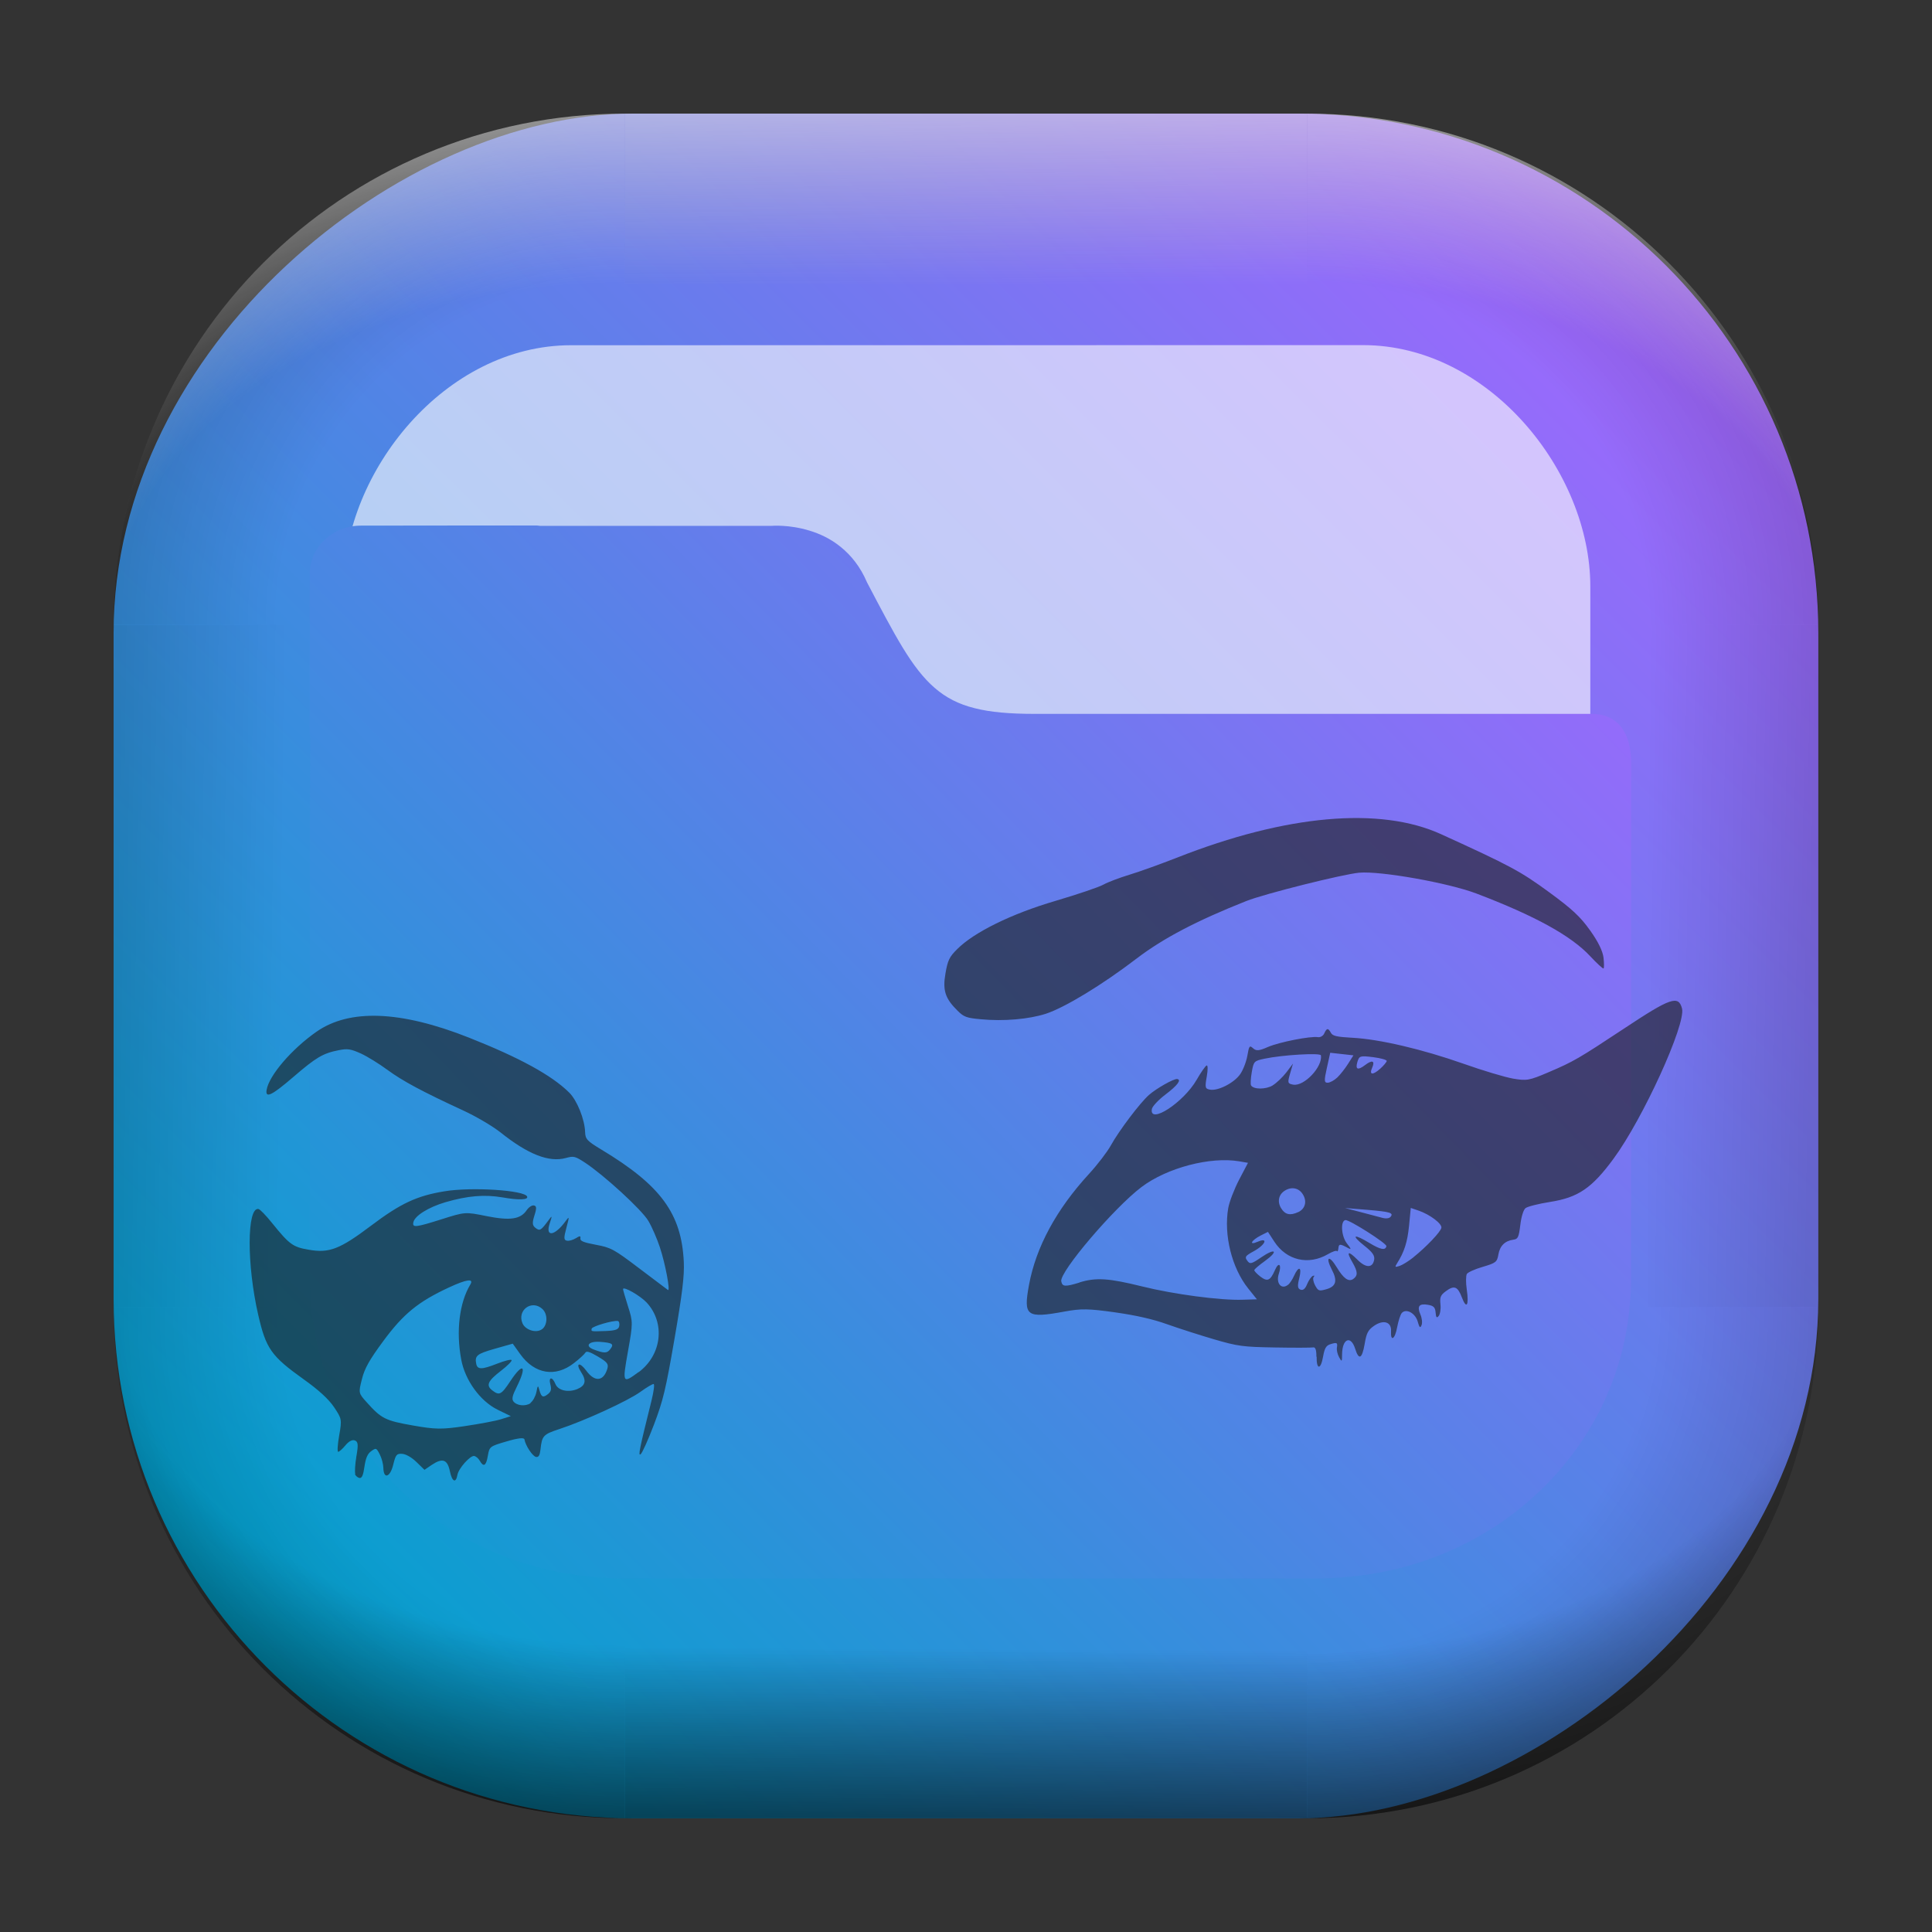<?xml version="1.0" encoding="UTF-8" standalone="no"?>
<svg
   width="68"
   height="68"
   viewBox="0 0 17.992 17.992"
   version="1.1"
   id="svg1114"
   inkscape:version="1.3.2 (091e20ef0f, 2023-11-25)"
   sodipodi:docname="folder-amy.svg"
   xmlns:inkscape="http://www.inkscape.org/namespaces/inkscape"
   xmlns:sodipodi="http://sodipodi.sourceforge.net/DTD/sodipodi-0.dtd"
   xmlns:xlink="http://www.w3.org/1999/xlink"
   xmlns="http://www.w3.org/2000/svg"
   xmlns:svg="http://www.w3.org/2000/svg"
   xmlns:rdf="http://www.w3.org/1999/02/22-rdf-syntax-ns#"
   xmlns:cc="http://creativecommons.org/ns#"
   xmlns:dc="http://purl.org/dc/elements/1.1/">
  <rect x="0" y="0" width="17.992" height="17.992" fill="#333333" stroke="none"/>
  <style
     type="text/css"
     id="current-color-scheme">.ColorScheme-Highlight { color:#5599ff; }
</style>
  <defs
     id="defs1108">
    <linearGradient
       inkscape:collect="always"
       id="linearGradient11">
      <stop
         style="stop-color:#a366ff;stop-opacity:1;"
         offset="0"
         id="stop10" />
      <stop
         style="stop-color:#00a2cc;stop-opacity:1;"
         offset="1"
         id="stop11" />
    </linearGradient>
    <linearGradient
       id="linearGradient9"
       inkscape:collect="always">
      <stop
         style="stop-color:#ffffff;stop-opacity:0;"
         offset="0"
         id="stop1" />
      <stop
         id="stop8"
         offset="0.671"
         style="stop-color:#ffffff;stop-opacity:0" />
      <stop
         style="stop-color:#ffffff;stop-opacity:1;"
         offset="1"
         id="stop9" />
    </linearGradient>
    <linearGradient
       id="linearGradient7"
       inkscape:collect="always">
      <stop
         style="stop-color:#000000;stop-opacity:0;"
         offset="0"
         id="stop5" />
      <stop
         id="stop6"
         offset="0.659"
         style="stop-color:#000000;stop-opacity:0" />
      <stop
         style="stop-color:#000000;stop-opacity:1;"
         offset="1"
         id="stop7" />
    </linearGradient>
    <linearGradient
       id="linearGradient4"
       inkscape:collect="always">
      <stop
         style="stop-color:#000000;stop-opacity:0;"
         offset="0"
         id="stop2" />
      <stop
         id="stop3"
         offset="0.671"
         style="stop-color:#000000;stop-opacity:0" />
      <stop
         style="stop-color:#000000;stop-opacity:1;"
         offset="1"
         id="stop4" />
    </linearGradient>
    <linearGradient
       id="linearGradient1167"
       x1="40.752"
       x2="40.752"
       y1="28.508"
       y2="17.206"
       gradientUnits="userSpaceOnUse">
      <stop
         style="stop-color:#84fb6e;stop-opacity:1"
         stop-color="#0ab816"
         offset="0"
         id="stop1163" />
      <stop
         style="stop-color:#0dd41a;stop-opacity:1"
         stop-color="#0cf36c"
         offset="1"
         id="stop1165" />
    </linearGradient>
    <linearGradient
       id="cornerBevel"
       inkscape:collect="always">
      <stop
         style="stop-color:#000000;stop-opacity:0;"
         offset="0"
         id="stop2663" />
      <stop
         id="stop2671"
         offset="0.667"
         style="stop-color:#000000;stop-opacity:0" />
      <stop
         style="stop-color:#000000;stop-opacity:1;"
         offset="1"
         id="stop2661" />
    </linearGradient>
    <linearGradient
       id="bevel"
       inkscape:collect="always">
      <stop
         id="stop2685"
         offset="0"
         style="stop-color:#000000;stop-opacity:1;" />
      <stop
         id="stop2687"
         offset="1"
         style="stop-color:#000000;stop-opacity:0;" />
    </linearGradient>
    <linearGradient
       id="highlightCorner"
       inkscape:collect="always">
      <stop
         style="stop-color:#ffffff;stop-opacity:0;"
         offset="0"
         id="stop2613" />
      <stop
         id="stop2621"
         offset="0.667"
         style="stop-color:#ffffff;stop-opacity:0" />
      <stop
         style="stop-color:#ffffff;stop-opacity:1;"
         offset="1"
         id="stop2611" />
    </linearGradient>
    <linearGradient
       inkscape:collect="always"
       id="highlight">
      <stop
         style="stop-color:#ffffff;stop-opacity:1;"
         offset="0"
         id="stop2921" />
      <stop
         style="stop-color:#ffffff;stop-opacity:0;"
         offset="1"
         id="stop2923" />
    </linearGradient>
    <radialGradient
       inkscape:collect="always"
       xlink:href="#highlightCorner"
       id="radialGradient15"
       gradientUnits="userSpaceOnUse"
       gradientTransform="matrix(0.043,-12.079,17.934,0.064,14.524,-50.374)"
       cx="-4.58"
       cy="-0.502"
       fx="-4.58"
       fy="-0.502"
       r="0.397" />
    <linearGradient
       inkscape:collect="always"
       xlink:href="#highlight"
       id="linearGradient15"
       gradientUnits="userSpaceOnUse"
       x1="-3.85"
       y1="-1.153"
       x2="-3.849"
       y2="-0.891"
       gradientTransform="matrix(6.092,0,0,6.092,32.229,7.154)" />
    <radialGradient
       inkscape:collect="always"
       xlink:href="#linearGradient9"
       id="radialGradient17"
       gradientUnits="userSpaceOnUse"
       gradientTransform="matrix(1.1757679e-4,-11.994,-18.105,-1.7749478e-4,1.692,-50.007)"
       cx="-4.578"
       cy="-0.553"
       fx="-4.578"
       fy="-0.553"
       r="0.397" />
    <radialGradient
       inkscape:collect="always"
       xlink:href="#linearGradient7"
       id="radialGradient18"
       gradientUnits="userSpaceOnUse"
       gradientTransform="matrix(0.023,12.01,17.934,-0.035,14.426,64.381)"
       cx="-4.426"
       cy="-0.5"
       fx="-4.426"
       fy="-0.5"
       r="0.397" />
    <linearGradient
       inkscape:collect="always"
       xlink:href="#bevel"
       id="linearGradient18"
       gradientUnits="userSpaceOnUse"
       x1="-3.845"
       y1="-1.454"
       x2="-3.844"
       y2="-1.195"
       gradientTransform="matrix(6.092,0,0,6.092,32.229,-7.154)" />
    <radialGradient
       inkscape:collect="always"
       xlink:href="#linearGradient4"
       id="radialGradient20"
       gradientUnits="userSpaceOnUse"
       gradientTransform="matrix(-0.01,11.991,-17.967,-0.015,1.735,64.306)"
       cx="-4.424"
       cy="-0.55"
       fx="-4.424"
       fy="-0.55"
       r="0.397" />
    <radialGradient
       inkscape:collect="always"
       xlink:href="#cornerBevel"
       id="radialGradient25"
       gradientUnits="userSpaceOnUse"
       gradientTransform="matrix(12.185,0,0,12.185,59.631,10.378)"
       cx="-4.457"
       cy="-0.449"
       fx="-4.457"
       fy="-0.449"
       r="0.397" />
    <linearGradient
       inkscape:collect="always"
       xlink:href="#bevel"
       id="linearGradient25"
       gradientUnits="userSpaceOnUse"
       x1="-3.849"
       y1="-1.146"
       x2="-3.846"
       y2="-0.891"
       gradientTransform="matrix(6.092,0,0,6.092,32.229,7.154)" />
    <radialGradient
       inkscape:collect="always"
       xlink:href="#cornerBevel"
       id="radialGradient29"
       gradientUnits="userSpaceOnUse"
       gradientTransform="matrix(0,-12.185,12.185,0,11.274,-44.428)"
       cx="-4.571"
       cy="-0.487"
       fx="-4.571"
       fy="-0.487"
       r="0.397" />
    <radialGradient
       inkscape:collect="always"
       xlink:href="#cornerBevel"
       id="radialGradient30"
       gradientUnits="userSpaceOnUse"
       gradientTransform="matrix(-12.185,-0.049,0.048,-11.942,-43.502,3.852)"
       cx="-4.534"
       cy="-0.603"
       fx="-4.534"
       fy="-0.603"
       r="0.397" />
    <radialGradient
       inkscape:collect="always"
       xlink:href="#cornerBevel"
       id="radialGradient31"
       gradientUnits="userSpaceOnUse"
       gradientTransform="matrix(-0.069,-12.083,11.979,-0.068,18.173,-48.506)"
       cx="-4.418"
       cy="-0.565"
       fx="-4.418"
       fy="-0.565"
       r="0.397" />
    <linearGradient
       inkscape:collect="always"
       xlink:href="#bevel"
       id="linearGradient34"
       gradientUnits="userSpaceOnUse"
       x1="-3.997"
       y1="-1.222"
       x2="-4"
       y2="-0.967"
       gradientTransform="matrix(6.092,0,0,6.092,17.025,8.05)" />
    <linearGradient
       inkscape:collect="always"
       xlink:href="#bevel"
       id="linearGradient35"
       gradientUnits="userSpaceOnUse"
       x1="-4.092"
       y1="-1.449"
       x2="-4.095"
       y2="-1.197"
       gradientTransform="matrix(6.092,0,0,6.092,16.129,-7.154)" />
    <linearGradient
       inkscape:collect="always"
       xlink:href="#bevel"
       id="linearGradient36"
       gradientUnits="userSpaceOnUse"
       x1="-3.873"
       y1="-1.372"
       x2="-3.877"
       y2="-1.116"
       gradientTransform="matrix(6.092,0,0,6.092,31.333,-8.05)" />
    <linearGradient
       id="paint2_linear_77:3-7"
       x1="79.398"
       y1="-197.844"
       x2="82.901"
       y2="-199.978"
       gradientUnits="userSpaceOnUse"
       gradientTransform="matrix(1.925,0,0,1.731,-40.887,399.617)">
      <stop
         stop-color="#EBFAFF"
         stop-opacity="0.1"
         id="stop29-5-7"
         offset="0"
         style="stop-color:#c3c3c3;stop-opacity:1;" />
      <stop
         offset="1"
         stop-color="#70A9FF"
         stop-opacity="0.5"
         id="stop30-0-1"
         style="stop-color:#05c7ff;stop-opacity:0.8;" />
    </linearGradient>
    <linearGradient
       inkscape:collect="always"
       xlink:href="#linearGradient11"
       id="linearGradient926"
       x1="2.485"
       y1="-15.435"
       x2="15.504"
       y2="-2.451"
       gradientUnits="userSpaceOnUse"
       gradientTransform="translate(-0.926,0.476)" />
    <linearGradient
       inkscape:collect="always"
       xlink:href="#linearGradient11"
       id="linearGradient12"
       x1="13.671"
       y1="2.477"
       x2="1.572"
       y2="14.312"
       gradientUnits="userSpaceOnUse" />
  </defs>
  <sodipodi:namedview
     id="base"
     pagecolor="#e2e2e2"
     bordercolor="#666666"
     borderopacity="1.0"
     inkscape:pageopacity="0"
     inkscape:pageshadow="2"
     inkscape:zoom="9.724873"
     inkscape:cx="31.362877"
     inkscape:cy="24.987473"
     inkscape:document-units="px"
     inkscape:current-layer="layer1"
     inkscape:document-rotation="0"
     showgrid="true"
     units="px"
     inkscape:window-width="1920"
     inkscape:window-height="990"
     inkscape:window-x="0"
     inkscape:window-y="0"
     inkscape:window-maximized="1"
     inkscape:object-paths="true"
     inkscape:snap-grids="true"
     inkscape:snap-intersection-paths="true"
     inkscape:snap-smooth-nodes="true"
     inkscape:snap-midpoints="true"
     inkscape:showpageshadow="2"
     inkscape:pagecheckerboard="0"
     inkscape:deskcolor="#d1d1d1">
    <inkscape:grid
       id="grid2"
       units="px"
       originx="0"
       originy="0"
       spacingx="0.265"
       spacingy="0.265"
       empcolor="#0099e5"
       empopacity="0.302"
       color="#0099e5"
       opacity="0.149"
       empspacing="5"
       dotted="false"
       gridanglex="30"
       gridanglez="30"
       visible="true" />
  </sodipodi:namedview>
  <g
     inkscape:label="Layer 1"
     inkscape:groupmode="layer"
     id="layer1">
    <g
       id="g918"
       transform="translate(0.476,0.926)">
      <rect
         ry="4.836"
         rx="4.836"
         style="fill:url(#linearGradient926);fill-opacity:1;stroke-width:6.092"
         x="0.132"
         y="-16.457"
         width="15.875"
         height="15.875"
         id="use1056"
         transform="rotate(90)"
         class="ColorScheme-Highlight" />
      <path
         d="m 5.345,0.132 c -2.638,0 -4.762,2.124 -4.762,4.762 H 5.345 Z"
         style="opacity:0.15;fill:url(#radialGradient25);fill-opacity:1;stroke-width:6.092"
         id="path20" />
      <rect
         y="0.132"
         x="5.345"
         height="1.587"
         width="6.35"
         id="rect20"
         style="opacity:0.15;fill:url(#linearGradient25);fill-opacity:1;stroke-width:4.836;stroke-linecap:round;stroke-linejoin:round;paint-order:stroke fill markers" />
      <path
         d="m 0.582,11.245 c 0,2.638 2.124,4.762 4.762,4.762 v -4.762 z"
         style="opacity:0.15;fill:url(#radialGradient29);fill-opacity:1;stroke-width:6.092"
         id="use20" />
      <rect
         y="0.582"
         x="-11.245"
         height="1.587"
         width="6.35"
         id="use21"
         style="opacity:0.15;fill:url(#linearGradient34);fill-opacity:1;stroke-width:4.836;stroke-linecap:round;stroke-linejoin:round;paint-order:stroke fill markers"
         transform="rotate(-90)" />
      <path
         d="m 11.695,16.007 c 2.638,0 4.763,-2.124 4.763,-4.762 h -4.763 z"
         style="opacity:0.15;fill:url(#radialGradient30);fill-opacity:1;stroke-width:6.092"
         id="use22" />
      <rect
         y="-16.007"
         x="-11.695"
         height="1.587"
         width="6.35"
         id="use23"
         style="opacity:0.15;fill:url(#linearGradient35);fill-opacity:1;stroke-width:4.836;stroke-linecap:round;stroke-linejoin:round;paint-order:stroke fill markers"
         transform="scale(-1)" />
      <path
         d="m 16.457,4.895 c 0,-2.638 -2.124,-4.762 -4.763,-4.762 V 4.895 Z"
         style="opacity:0.15;fill:url(#radialGradient31);fill-opacity:1;stroke-width:6.092"
         id="use24" />
      <rect
         y="-16.457"
         x="4.895"
         height="1.587"
         width="6.35"
         id="use25"
         style="opacity:0.15;fill:url(#linearGradient36);fill-opacity:1;stroke-width:4.836;stroke-linecap:round;stroke-linejoin:round;paint-order:stroke fill markers"
         transform="rotate(90)" />
      <path
         d="m 5.345,0.132 c -2.638,0 -4.763,2.124 -4.763,4.762 H 5.345 Z"
         style="opacity:0.5;fill:url(#radialGradient15);fill-opacity:1;stroke-width:6.092"
         id="path14" />
      <rect
         y="0.132"
         x="5.345"
         height="1.587"
         width="6.35"
         id="rect14"
         style="opacity:0.5;fill:url(#linearGradient15);fill-opacity:1;stroke-width:4.836;stroke-linecap:round;stroke-linejoin:round;paint-order:stroke fill markers" />
      <path
         d="m 11.695,0.132 c 2.638,0 4.763,2.124 4.763,4.762 h -4.763 z"
         style="opacity:0.5;fill:url(#radialGradient17);fill-opacity:1;stroke-width:6.092"
         id="use14" />
      <path
         id="path17"
         style="opacity:0.5;fill:url(#radialGradient18);fill-opacity:1;stroke-width:6.092"
         d="m 5.345,16.007 c -2.638,0 -4.763,-2.124 -4.763,-4.763 h 4.763 z" />
      <rect
         style="opacity:0.5;fill:url(#linearGradient18);fill-opacity:1;stroke-width:4.836;stroke-linecap:round;stroke-linejoin:round;paint-order:stroke fill markers"
         id="rect17"
         width="6.35"
         height="1.587"
         x="5.345"
         y="-16.007"
         transform="scale(1,-1)" />
      <path
         id="use17"
         style="opacity:0.5;fill:url(#radialGradient20);fill-opacity:1;stroke-width:6.092"
         d="m 11.695,16.007 c 2.638,0 4.763,-2.124 4.763,-4.763 h -4.763 z" />
      <path
         d="m 4.841,2.289 c -1.172,0 -2.116,1.178 -2.116,2.247 V 11.26 c 0,1.069 0.944,1.929 2.116,1.929 h 7.377 c 1.172,0 2.116,-0.86 2.116,-1.929 V 4.535 c 0,-1.069 -0.944,-2.247 -2.116,-2.247 z"
         fill="#fafafa"
         stroke-linecap="round"
         stroke-width="0.079"
         style="fill:#ffffff;fill-opacity:0.603;paint-order:stroke fill markers"
         id="path2-6"
         sodipodi:nodetypes="sssssssss" />
      <path
         d="m 2.884,3.969 c -0.264,0 -0.476,0.202 -0.476,0.454 v 1.475 c 0,0.018 0.003,0.036 0.006,0.053 -0.005,0.436 -0.004,0.933 -0.004,1.586 v 0.181 h -4.391e-4 v 3.281 c 0,0.029 0.003,0.058 0.004,0.087 0.002,0.041 0.003,0.083 0.007,0.123 0.107,1.368 1.242,2.452 2.676,2.554 0.072,0.007 0.145,0.01 0.219,0.01 0.001,3e-6 0.002,0 0.003,0 h 6.486 4.37e-4 c 0.076,0 0.15,-0.004 0.223,-0.01 1.43,-0.103 2.563,-1.182 2.674,-2.545 0.007,-0.072 0.012,-0.145 0.012,-0.22 V 7.655 c 1.3e-5,-0.002 4.37e-4,-0.003 4.37e-4,-0.004 V 6.176 c 0,-0.252 -0.106,-0.454 -0.37,-0.454 H 9.158 c -0.23,-1e-6 -0.409,-0.015 -0.558,-0.053 C 8.451,5.632 8.333,5.571 8.227,5.479 8.122,5.388 8.029,5.266 7.93,5.104 7.832,4.943 7.727,4.743 7.598,4.497 7.536,4.351 7.449,4.245 7.354,4.168 7.26,4.091 7.157,4.044 7.061,4.015 6.87,3.957 6.71,3.971 6.71,3.971 H 4.552 c -0.009,-4.64e-4 -0.017,-0.003 -0.026,-0.003 H 3.752 Z"
         id="path4-3-6"
         style="fill:url(#linearGradient12);fill-opacity:1"
         class="ColorScheme-Highlight "
         sodipodi:nodetypes="csscsccscccsscsccscssssssccscccscc" />
    </g>
    <path
       style="fill:#1a1a1a;fill-opacity:0.6;stroke-width:0.265"
       d="m 3.309,13.726 c -0.007,-0.017 -0.002,-0.091 0.01,-0.164 0.019,-0.109 0.016,-0.136 -0.015,-0.148 -0.024,-0.009 -0.056,0.008 -0.088,0.047 -0.028,0.034 -0.058,0.06 -0.067,0.059 -0.009,-0.002 -0.005,-0.071 0.01,-0.154 0.026,-0.147 0.024,-0.154 -0.049,-0.263 C 3.06,13.029 2.966,12.943 2.828,12.845 2.526,12.629 2.477,12.56 2.405,12.246 c -0.108,-0.468 -0.106,-1.006 0.002,-0.987 0.014,0.002 0.071,0.061 0.127,0.131 0.161,0.199 0.193,0.223 0.34,0.248 0.192,0.034 0.29,-0.004 0.582,-0.224 0.274,-0.207 0.426,-0.278 0.684,-0.32 0.253,-0.042 0.745,-0.01 0.769,0.049 0.013,0.031 -0.075,0.035 -0.229,0.008 -0.168,-0.029 -0.327,-0.015 -0.533,0.045 -0.159,0.047 -0.288,0.128 -0.298,0.189 -0.009,0.049 0.024,0.045 0.262,-0.03 0.22,-0.07 0.222,-0.07 0.419,-0.03 0.221,0.044 0.317,0.03 0.375,-0.055 0.019,-0.028 0.049,-0.048 0.067,-0.044 0.025,0.004 0.027,0.025 0.005,0.093 -0.022,0.07 -0.02,0.093 0.01,0.116 0.04,0.031 0.05,0.025 0.121,-0.071 0.035,-0.048 0.036,-0.046 0.011,0.03 -0.043,0.131 0.048,0.117 0.149,-0.023 0.035,-0.048 0.035,-0.043 0.007,0.062 -0.026,0.096 -0.025,0.116 0.005,0.121 0.02,0.004 0.057,-0.007 0.083,-0.023 0.037,-0.024 0.046,-0.023 0.042,0.002 -0.004,0.024 0.031,0.038 0.144,0.059 0.14,0.026 0.167,0.04 0.403,0.219 0.139,0.105 0.26,0.196 0.268,0.202 0.025,0.017 -0.024,-0.245 -0.075,-0.398 -0.026,-0.079 -0.074,-0.19 -0.107,-0.245 C 5.977,11.266 5.623,10.942 5.446,10.826 5.355,10.767 5.342,10.764 5.27,10.784 5.113,10.827 4.918,10.751 4.66,10.545 4.588,10.488 4.434,10.397 4.317,10.343 3.927,10.163 3.748,10.066 3.609,9.964 3.533,9.908 3.422,9.839 3.361,9.811 3.265,9.768 3.237,9.764 3.155,9.78 c -0.148,0.029 -0.21,0.066 -0.424,0.25 -0.2,0.172 -0.262,0.202 -0.248,0.119 0.023,-0.134 0.233,-0.379 0.463,-0.54 0.308,-0.216 0.784,-0.198 1.421,0.054 0.472,0.187 0.77,0.35 0.933,0.511 0.074,0.073 0.145,0.249 0.149,0.37 0.002,0.064 0.019,0.082 0.152,0.162 0.553,0.333 0.746,0.596 0.767,1.047 0.006,0.127 -0.014,0.294 -0.086,0.711 -0.083,0.481 -0.106,0.576 -0.192,0.803 -0.054,0.142 -0.11,0.266 -0.124,0.276 -0.025,0.018 -0.012,-0.044 0.102,-0.503 0.02,-0.082 0.029,-0.15 0.019,-0.151 -0.01,-0.002 -0.065,0.031 -0.122,0.072 -0.115,0.084 -0.523,0.271 -0.755,0.347 -0.152,0.05 -0.163,0.062 -0.177,0.193 -0.006,0.052 -0.017,0.071 -0.041,0.067 -0.032,-0.006 -0.098,-0.105 -0.108,-0.163 -0.003,-0.019 -0.056,-0.014 -0.165,0.018 -0.158,0.046 -0.161,0.048 -0.176,0.135 -0.016,0.094 -0.04,0.108 -0.076,0.044 -0.012,-0.021 -0.035,-0.04 -0.051,-0.043 -0.037,-0.006 -0.145,0.115 -0.156,0.175 -0.014,0.082 -0.05,0.066 -0.07,-0.031 -0.023,-0.112 -0.068,-0.128 -0.168,-0.062 l -0.069,0.047 -0.075,-0.073 c -0.044,-0.043 -0.099,-0.074 -0.133,-0.076 -0.052,-0.003 -0.06,0.008 -0.083,0.101 -0.029,0.119 -0.09,0.138 -0.092,0.029 -8.731e-4,-0.035 -0.016,-0.092 -0.034,-0.126 -0.031,-0.06 -0.034,-0.061 -0.079,-0.029 -0.034,0.024 -0.051,0.063 -0.063,0.144 -0.011,0.08 -0.024,0.109 -0.046,0.106 -0.016,-0.003 -0.036,-0.019 -0.043,-0.036 z m 1.018,-0.445 c 0.135,-0.02 0.287,-0.048 0.338,-0.064 L 4.757,13.188 4.634,13.128 C 4.472,13.048 4.331,12.855 4.295,12.66 c -0.049,-0.263 -0.017,-0.528 0.084,-0.696 0.037,-0.061 -0.031,-0.052 -0.201,0.027 -0.284,0.132 -0.422,0.245 -0.608,0.497 -0.132,0.179 -0.175,0.256 -0.2,0.357 -0.032,0.127 -0.032,0.129 0.045,0.214 0.136,0.152 0.173,0.171 0.43,0.216 0.211,0.037 0.266,0.038 0.484,0.006 z m 0.613,-0.217 c 0.023,-0.016 0.047,-0.061 0.055,-0.099 0.013,-0.067 0.015,-0.068 0.029,-0.016 0.018,0.064 0.035,0.07 0.082,0.031 0.026,-0.022 0.031,-0.043 0.019,-0.088 -0.019,-0.072 0.019,-0.074 0.048,-0.002 0.025,0.06 0.12,0.081 0.205,0.045 0.075,-0.032 0.085,-0.078 0.034,-0.156 -0.056,-0.086 -0.014,-0.099 0.048,-0.014 0.079,0.108 0.161,0.1 0.196,-0.019 0.013,-0.044 -7.673e-4,-0.061 -0.088,-0.113 -0.076,-0.045 -0.107,-0.054 -0.117,-0.036 -0.008,0.014 -0.055,0.058 -0.106,0.097 -0.172,0.135 -0.366,0.103 -0.5,-0.083 l -0.07,-0.098 -0.169,0.048 c -0.165,0.047 -0.186,0.064 -0.171,0.14 0.011,0.055 0.053,0.054 0.193,-0.001 0.069,-0.027 0.13,-0.043 0.136,-0.034 0.006,0.009 -0.038,0.053 -0.099,0.1 -0.121,0.093 -0.141,0.135 -0.082,0.181 0.067,0.052 0.085,0.043 0.169,-0.084 0.122,-0.185 0.16,-0.146 0.057,0.059 -0.036,0.072 -0.044,0.105 -0.029,0.127 0.03,0.042 0.113,0.051 0.161,0.018 z m 1.007,-0.285 c 0.216,-0.16 0.251,-0.459 0.075,-0.649 -0.059,-0.063 -0.215,-0.153 -0.22,-0.126 -9.261e-4,0.005 0.02,0.078 0.046,0.16 0.047,0.146 0.047,0.158 -3.47e-5,0.421 -0.053,0.298 -0.051,0.303 0.098,0.193 z M 5.682,12.566 c 0.039,-0.05 0.023,-0.061 -0.096,-0.07 -0.104,-0.007 -0.142,0.039 -0.058,0.071 0.098,0.037 0.124,0.037 0.154,-0.001 z M 5.046,12.38 c 0.054,-0.038 0.057,-0.141 0.006,-0.189 -0.098,-0.092 -0.239,0.009 -0.186,0.133 0.027,0.062 0.126,0.093 0.179,0.056 z m 0.597,0.015 c 0.091,-0.004 0.118,-0.014 0.124,-0.047 0.004,-0.023 -0.002,-0.044 -0.013,-0.046 -0.044,-0.008 -0.24,0.05 -0.244,0.071 -0.005,0.028 -0.009,0.027 0.133,0.022 z m 6.616,0.24 c 8.99e-4,-0.062 -0.009,-0.091 -0.029,-0.087 -0.017,0.003 -0.177,0.004 -0.356,5.29e-4 -0.299,-0.005 -0.345,-0.011 -0.568,-0.076 -0.133,-0.039 -0.329,-0.102 -0.436,-0.14 -0.134,-0.048 -0.284,-0.082 -0.485,-0.111 -0.249,-0.035 -0.316,-0.036 -0.469,-0.008 -0.358,0.066 -0.387,0.044 -0.333,-0.249 0.065,-0.351 0.254,-0.701 0.559,-1.033 0.079,-0.086 0.17,-0.205 0.203,-0.265 0.076,-0.137 0.269,-0.393 0.354,-0.469 0.069,-0.061 0.233,-0.154 0.264,-0.149 0.042,0.007 0.002,0.06 -0.109,0.144 -0.065,0.049 -0.122,0.11 -0.127,0.135 -0.026,0.149 0.295,-0.06 0.417,-0.272 0.04,-0.069 0.081,-0.129 0.093,-0.133 0.012,-0.005 0.012,0.042 0.001,0.104 -0.018,0.102 -0.015,0.113 0.031,0.121 0.075,0.013 0.222,-0.062 0.279,-0.142 0.028,-0.039 0.058,-0.117 0.068,-0.173 0.016,-0.094 0.021,-0.1 0.054,-0.07 0.029,0.026 0.055,0.024 0.137,-0.012 0.106,-0.046 0.396,-0.103 0.466,-0.092 0.023,0.004 0.05,-0.012 0.06,-0.036 0.023,-0.05 0.036,-0.051 0.062,-0.003 0.016,0.028 0.054,0.037 0.201,0.045 0.251,0.013 0.651,0.107 1.034,0.242 0.178,0.063 0.385,0.125 0.46,0.138 0.128,0.022 0.151,0.018 0.333,-0.06 0.232,-0.099 0.276,-0.125 0.706,-0.409 0.428,-0.284 0.502,-0.309 0.535,-0.184 0.038,0.146 -0.364,1.028 -0.639,1.401 -0.201,0.273 -0.329,0.36 -0.592,0.401 -0.107,0.017 -0.21,0.043 -0.227,0.058 -0.019,0.016 -0.039,0.08 -0.048,0.157 -0.014,0.114 -0.022,0.131 -0.064,0.136 -0.079,0.011 -0.126,0.057 -0.14,0.138 -0.012,0.071 -0.024,0.079 -0.145,0.115 -0.073,0.021 -0.14,0.051 -0.149,0.067 -0.009,0.016 -0.01,0.08 -6.08e-4,0.143 0.022,0.15 -0.002,0.189 -0.045,0.076 -0.039,-0.104 -0.072,-0.117 -0.151,-0.058 -0.048,0.036 -0.056,0.055 -0.049,0.121 0.005,0.043 -0.003,0.091 -0.016,0.108 -0.019,0.023 -0.025,0.016 -0.029,-0.031 -0.004,-0.048 -0.018,-0.063 -0.069,-0.072 -0.084,-0.015 -0.106,0.012 -0.073,0.089 0.015,0.034 0.02,0.079 0.011,0.1 -0.012,0.031 -0.02,0.024 -0.036,-0.034 -0.023,-0.079 -0.108,-0.124 -0.148,-0.079 -0.013,0.015 -0.032,0.074 -0.043,0.132 -0.02,0.113 -0.063,0.14 -0.057,0.036 0.005,-0.086 -0.072,-0.109 -0.159,-0.048 -0.055,0.038 -0.07,0.067 -0.087,0.17 -0.024,0.138 -0.054,0.152 -0.088,0.043 -0.041,-0.129 -0.121,-0.094 -0.122,0.053 -4.49e-4,0.07 -0.002,0.072 -0.028,0.025 -0.015,-0.027 -0.024,-0.067 -0.02,-0.09 0.008,-0.046 -6.61e-4,-0.05 -0.065,-0.029 -0.036,0.012 -0.051,0.039 -0.064,0.115 -0.022,0.124 -0.062,0.123 -0.06,-0.001 z m -2.207,-0.692 c 0.156,-0.048 0.272,-0.04 0.584,0.037 0.293,0.073 0.729,0.131 0.935,0.124 l 0.134,-0.004 -0.081,-0.101 c -0.153,-0.191 -0.229,-0.499 -0.186,-0.748 0.01,-0.058 0.056,-0.177 0.101,-0.264 l 0.083,-0.158 -0.081,-0.014 c -0.269,-0.046 -0.673,0.06 -0.91,0.239 -0.256,0.193 -0.765,0.791 -0.748,0.878 0.01,0.051 0.034,0.053 0.17,0.012 z m 1.944,0.022 c 0.015,-0.013 0.04,-0.05 0.054,-0.082 0.044,-0.098 0.076,-0.087 0.05,0.018 -0.019,0.075 -0.016,0.099 0.011,0.109 0.024,0.009 0.044,-0.007 0.062,-0.052 0.015,-0.036 0.039,-0.07 0.053,-0.076 0.015,-0.006 0.018,-0.002 0.008,0.01 -0.01,0.011 -0.004,0.046 0.013,0.078 0.029,0.053 0.037,0.055 0.102,0.037 0.094,-0.026 0.109,-0.079 0.053,-0.185 -0.062,-0.12 -0.024,-0.137 0.046,-0.021 0.064,0.106 0.111,0.139 0.154,0.11 0.045,-0.032 0.043,-0.068 -0.007,-0.155 -0.06,-0.103 -0.042,-0.113 0.045,-0.026 0.079,0.08 0.143,0.08 0.157,0.002 0.007,-0.039 -0.015,-0.071 -0.094,-0.133 -0.125,-0.1 -0.096,-0.112 0.051,-0.023 0.102,0.062 0.149,0.071 0.157,0.029 0.004,-0.026 -0.348,-0.249 -0.382,-0.243 -0.048,0.009 -0.038,0.153 0.016,0.22 0.04,0.05 0.041,0.058 0.008,0.04 -0.073,-0.04 -0.085,-0.04 -0.089,0.002 -0.002,0.022 -0.008,0.035 -0.014,0.027 -0.005,-0.008 -0.043,0.005 -0.084,0.029 -0.181,0.105 -0.384,0.058 -0.498,-0.116 l -0.06,-0.092 -0.066,0.033 c -0.09,0.046 -0.116,0.096 -0.03,0.059 0.103,-0.044 0.073,0.028 -0.036,0.088 -0.08,0.044 -0.086,0.053 -0.061,0.088 0.025,0.035 0.039,0.032 0.132,-0.032 0.132,-0.09 0.162,-0.058 0.033,0.035 -0.053,0.038 -0.098,0.076 -0.099,0.085 -0.002,0.008 0.024,0.035 0.056,0.06 0.067,0.051 0.093,0.039 0.137,-0.062 0.035,-0.08 0.064,-0.049 0.035,0.037 -0.029,0.089 0.026,0.152 0.088,0.1 z m 1.167,-0.257 c 0.12,-0.096 0.254,-0.237 0.26,-0.274 0.007,-0.038 -0.107,-0.124 -0.212,-0.16 l -0.073,-0.025 -0.016,0.166 c -0.015,0.151 -0.044,0.244 -0.113,0.352 -0.021,0.034 -0.018,0.036 0.025,0.022 0.027,-0.009 0.085,-0.045 0.13,-0.081 z M 12.09,11.288 c 0.066,-0.031 0.084,-0.102 0.042,-0.167 -0.037,-0.059 -0.105,-0.072 -0.167,-0.033 -0.059,0.037 -0.072,0.105 -0.033,0.166 0.036,0.058 0.084,0.068 0.157,0.034 z m 0.858,0.046 c 0.034,-0.039 4.76e-4,-0.049 -0.211,-0.067 L 12.526,11.25 l 0.153,0.04 c 0.084,0.022 0.175,0.046 0.201,0.053 0.026,0.007 0.057,0.003 0.067,-0.009 z M 11.853,10.107 c 0.036,-0.022 0.093,-0.077 0.127,-0.121 l 0.061,-0.081 -0.027,0.093 c -0.025,0.087 -0.023,0.093 0.029,0.103 0.102,0.018 0.276,-0.167 0.258,-0.273 -0.004,-0.025 -0.36,-0.004 -0.524,0.031 -0.099,0.021 -0.102,0.024 -0.12,0.127 -0.01,0.058 -0.013,0.113 -0.006,0.123 0.026,0.038 0.139,0.037 0.201,-0.001 z m 0.601,-0.073 c 0.028,-0.027 0.073,-0.084 0.1,-0.127 l 0.05,-0.079 -0.108,-0.012 -0.108,-0.012 -0.031,0.14 c -0.027,0.121 -0.026,0.14 0.008,0.139 0.021,-4.76e-4 0.062,-0.023 0.089,-0.049 z m 0.4,-0.082 c 0.031,-0.028 0.058,-0.06 0.06,-0.071 0.002,-0.011 -0.055,-0.027 -0.126,-0.036 -0.122,-0.015 -0.13,-0.012 -0.147,0.044 -0.021,0.071 0.004,0.081 0.071,0.03 0.066,-0.051 0.095,-0.041 0.067,0.023 -0.031,0.069 0.004,0.074 0.075,0.01 z M 8.918,9.413 C 8.802,9.299 8.777,9.223 8.805,9.064 8.826,8.943 8.841,8.911 8.914,8.839 9.07,8.682 9.419,8.51 9.828,8.39 10.034,8.329 10.236,8.261 10.276,8.238 c 0.041,-0.023 0.15,-0.064 0.242,-0.092 0.093,-0.028 0.292,-0.1 0.443,-0.159 1.015,-0.4 1.891,-0.478 2.46,-0.218 0.645,0.294 0.739,0.345 1.003,0.538 0.22,0.161 0.293,0.23 0.385,0.359 0.075,0.105 0.117,0.192 0.124,0.253 0.006,0.051 0.006,0.096 -5.3e-5,0.1 -0.006,0.004 -0.061,-0.047 -0.123,-0.113 C 14.633,8.715 14.296,8.529 13.749,8.321 13.488,8.222 12.86,8.11 12.659,8.127 12.505,8.141 11.778,8.323 11.606,8.391 11.145,8.574 10.832,8.738 10.587,8.925 10.263,9.173 9.914,9.384 9.739,9.441 9.579,9.492 9.347,9.512 9.135,9.492 9.002,9.48 8.976,9.471 8.918,9.413 Z"
       id="path1" />
  </g>
</svg>
